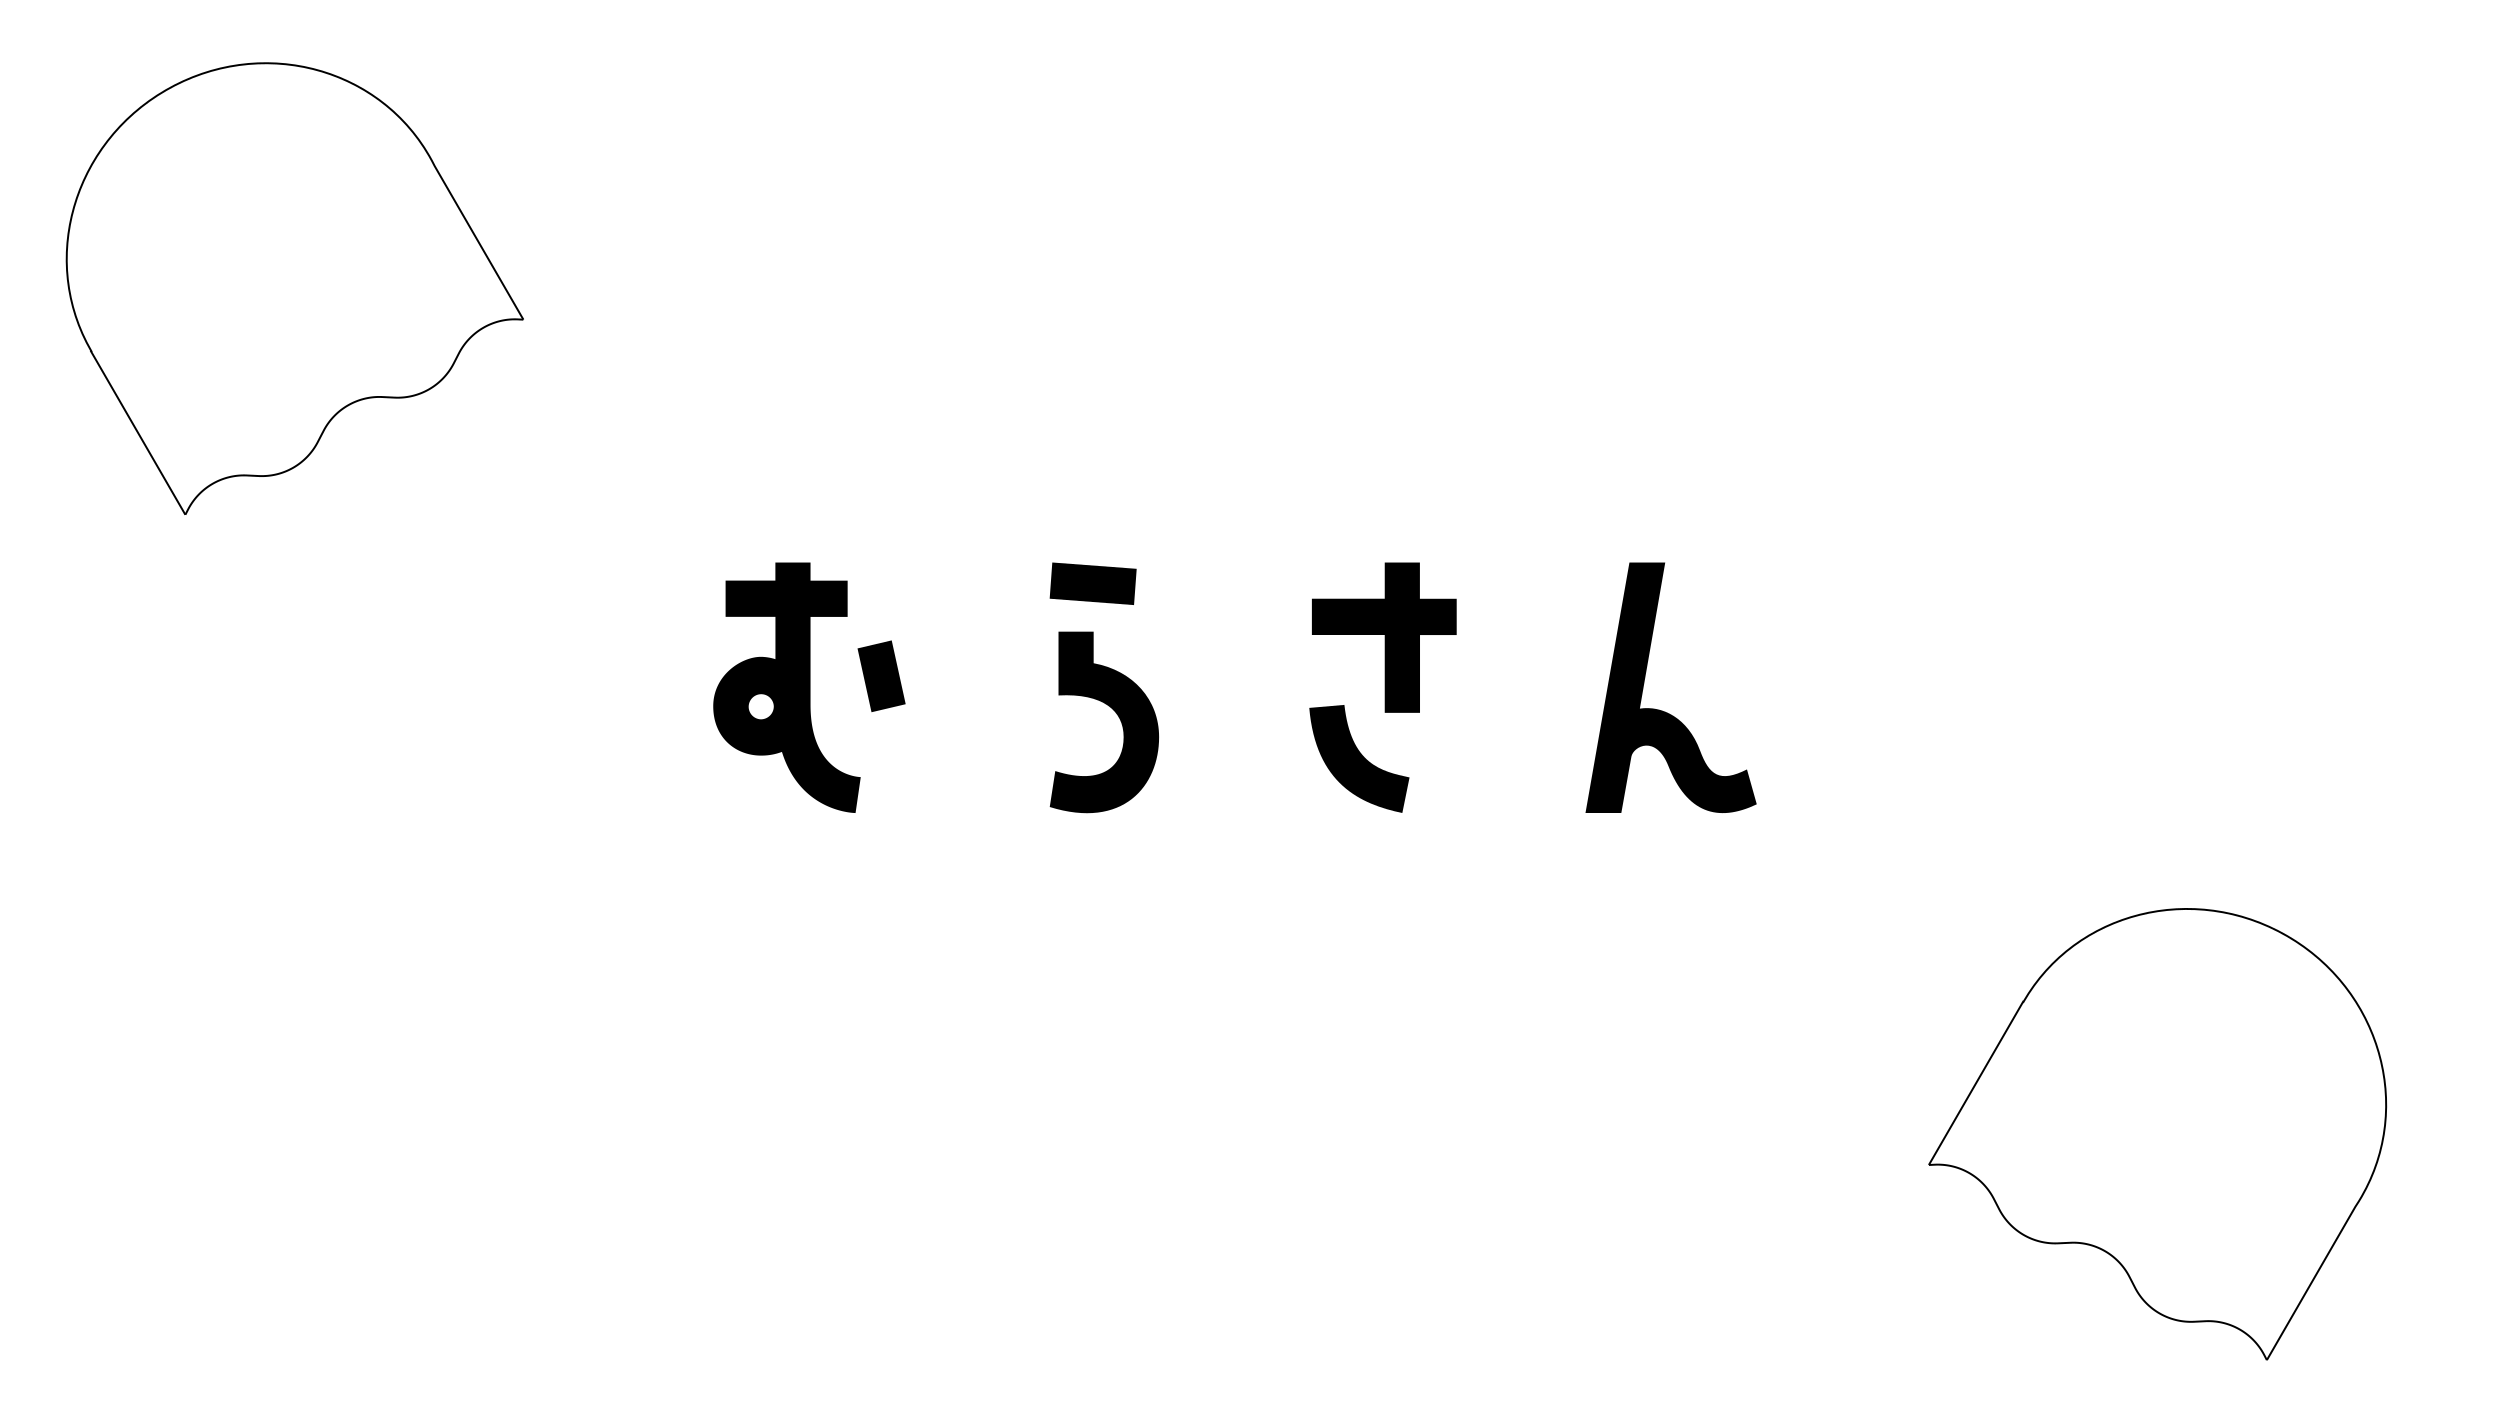 <svg xmlns="http://www.w3.org/2000/svg" viewBox="0 0 1280 720"><defs><style>.cls-1,.cls-2{fill:none;}.cls-2{stroke:#000;stroke-miterlimit:10;}</style></defs><g id="レイヤー_2" data-name="レイヤー 2"><g id="レイヤー_1-2" data-name="レイヤー 1"><rect class="cls-1" width="1280" height="720"/><path class="cls-2" d="M268,163.67,222.58,85.08c-.88-1.77-1.81-3.53-2.82-5.27C193.11,33.65,132.76,18.58,85,46.17S20.07,133.55,46.73,179.72l.09.16-.17.1,48.27,83.59"/><path class="cls-2" d="M94.92,263.57l1.41-2.74a32.24,32.24,0,0,1,30.11-17.39l3.08.15,3.08.15a32.26,32.26,0,0,0,30.09-17.34l1.44-2.79,1.65-3.16a32.24,32.24,0,0,1,30-17.17l3.3.16,3.08.15a32.27,32.27,0,0,0,30.12-17.4l1.4-2.73c.35-.68.79-1.53,1.28-2.5a32.27,32.27,0,0,1,30.14-17.43l2.85.14"/><path class="cls-2" d="M1160.65,696.39,1206,617.8q1.65-2.47,3.16-5.07c26.65-46.17,9.53-106-38.26-133.55s-108.12-12.52-134.78,33.64l-.09.17-.17-.1-48.27,83.59"/><path class="cls-2" d="M987.61,596.48l3.09-.15a32.27,32.27,0,0,1,30.11,17.39l1.41,2.74,1.41,2.74a32.26,32.26,0,0,0,30.07,17.39l3.13-.14,3.56-.16a32.27,32.27,0,0,1,29.88,17.4l1.51,2.93,1.41,2.75a32.24,32.24,0,0,0,30.12,17.38l3.07-.15,2.8-.14a32.24,32.24,0,0,1,30.16,17.39l1.31,2.54"/><path d="M440.72,397.88l-2.67,18.4s-28,0-37.69-31.3a29.67,29.67,0,0,1-10.67,1.89c-13,0-24.51-9.12-24.51-25.28,0-15.83,14.34-25.29,24.51-25.29a26.23,26.23,0,0,1,7.34,1.21V315.84H371.51V297.26H397V288h18v9.29h19v18.58H415V360.9C415,397.71,440.72,397.88,440.72,397.88Zm-44.53-36.29a6.43,6.43,0,1,0-6.5,6.71A6.62,6.62,0,0,0,396.19,361.59Zm60.37-33.71,7.17,32.68-17.51,4.12L439.05,332Z"/><path d="M580.63,309.82l-43.19-3.27L538.78,288,582,291.24Zm12.84,67.59c0,24.94-18.34,47.47-56,35.78l2.84-18.41c25.18,7.91,35-3.61,35-17.37,0-13.41-10.51-22.53-33.35-21.33V323.4h18v16.17C580.3,343.36,593.47,358.32,593.47,377.41Z"/><path d="M670.35,362.45l18-1.55c3.34,30.44,18.85,34.06,33.35,37.15L718,416.28C696.7,411.81,673.69,401.49,670.35,362.45ZM709,325.12H671.69V306.55H709V288h18v18.58h18.84v18.57H727.05V365H709Z"/><path d="M899.48,411.81c-20.18,9.63-35.85,4.13-45.19-19.43-6.5-16.52-18-10.15-19-5l-5.17,28.89H811.77L834.28,288h18.34l-13,74.82c11.17-1.72,24.51,4.47,30.84,21.5,4.67,12.56,10,16.68,24,9.63Z"/></g></g></svg>